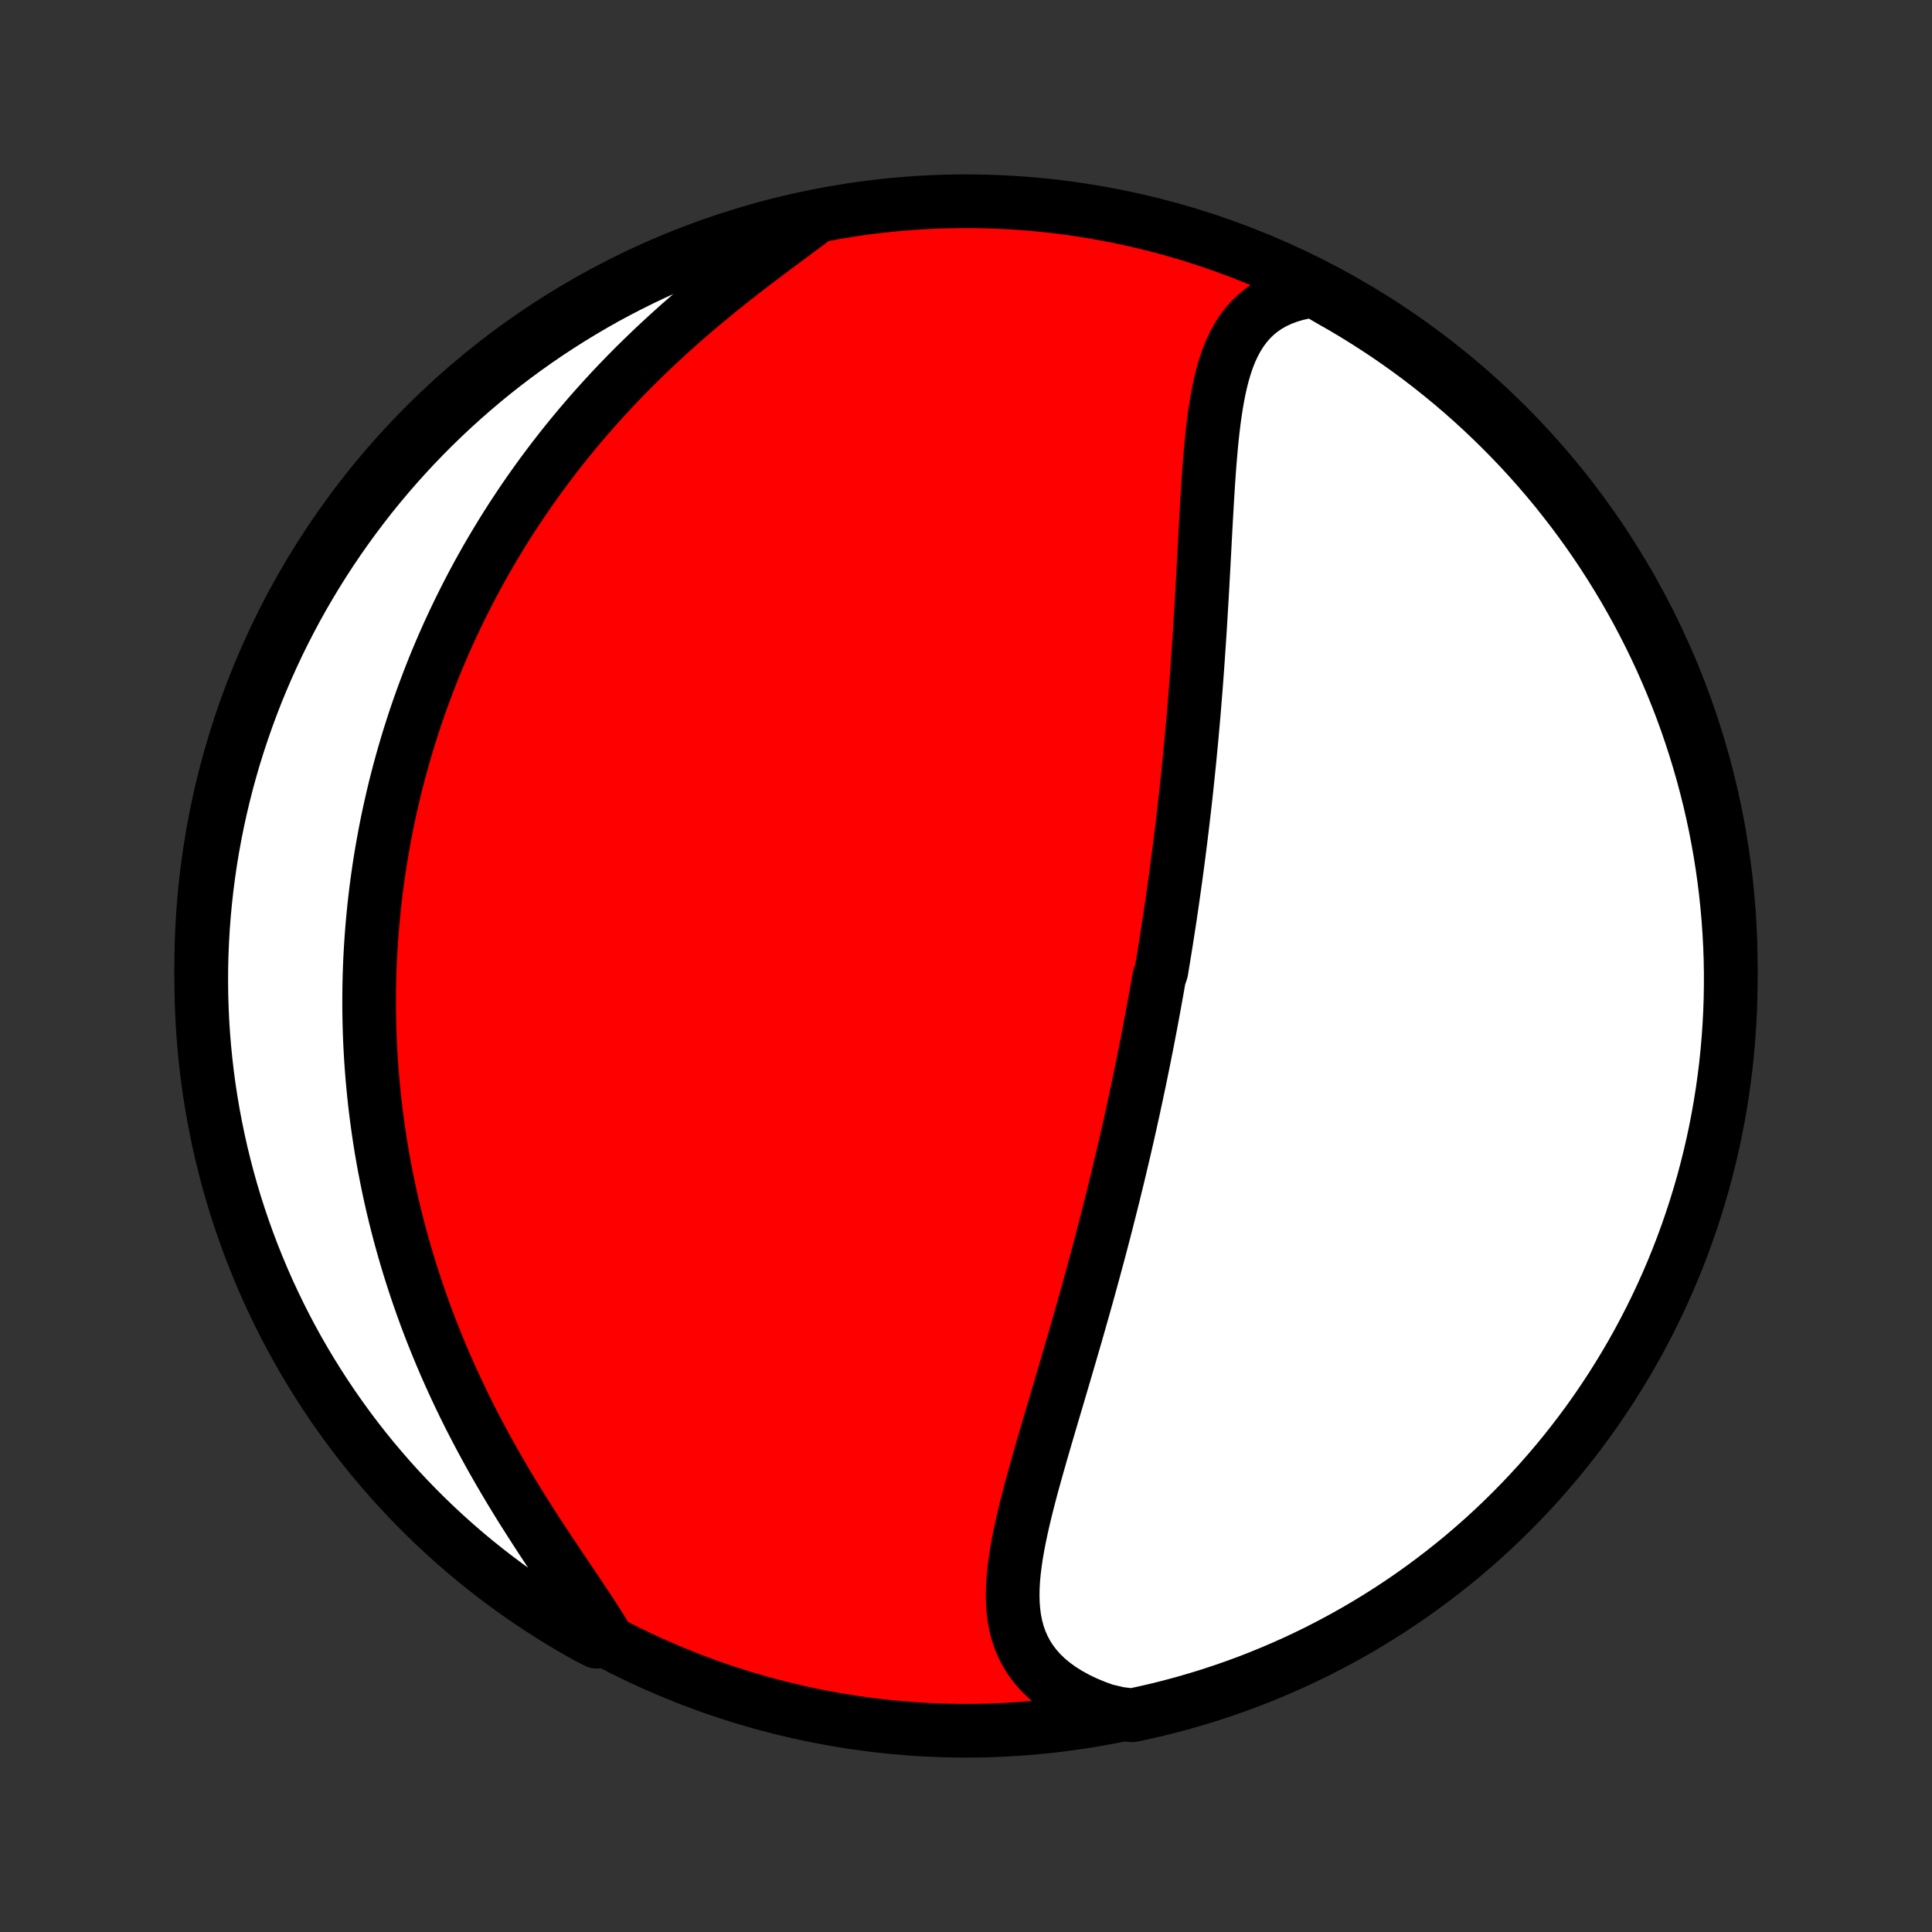 <?xml version="1.0" encoding="utf-8" standalone="no"?>
<!DOCTYPE svg PUBLIC "-//W3C//DTD SVG 1.1//EN"
  "http://www.w3.org/Graphics/SVG/1.1/DTD/svg11.dtd">
<!-- Created with matplotlib (http://matplotlib.org/) -->
<svg height="72pt" version="1.1" viewBox="0 0 72 72" width="72pt" xmlns="http://www.w3.org/2000/svg" xmlns:xlink="http://www.w3.org/1999/xlink">
 <rect x="0" y="0" width="72" height="72" fill="#333333" stroke="none"/>
 <defs>
  <style type="text/css">
*{stroke-linecap:butt;stroke-linejoin:round;}
  </style>
 </defs>
 <g id="figure_1">
  <g id="patch_1">
   <path d="
M0 72
L72 72
L72 0
L0 0
z
" style="fill:none;"/>
  </g>
  <g id="axes_1">
   <g id="PatchCollection_1">
    <defs>
     <path d="
M36 -7.5
C43.558 -7.5 50.808 -10.503 56.153 -15.848
C61.497 -21.192 64.5 -28.442 64.5 -36
C64.5 -43.558 61.497 -50.808 56.153 -56.153
C50.808 -61.497 43.558 -64.5 36 -64.5
C28.442 -64.5 21.192 -61.497 15.848 -56.153
C10.503 -50.808 7.5 -43.558 7.5 -36
C7.5 -28.442 10.503 -21.192 15.848 -15.848
C21.192 -10.503 28.442 -7.5 36 -7.5
z
" id="C0_0_a811fe30f3"/>
     <path d="
M48.977 -61.171
L48.639 -61.119
L48.318 -61.048
L48.015 -60.958
L47.731 -60.85
L47.465 -60.725
L47.218 -60.583
L46.99 -60.424
L46.78 -60.249
L46.588 -60.059
L46.413 -59.855
L46.254 -59.638
L46.11 -59.409
L45.98 -59.167
L45.863 -58.916
L45.758 -58.654
L45.665 -58.383
L45.581 -58.105
L45.507 -57.819
L45.44 -57.526
L45.381 -57.227
L45.328 -56.924
L45.28 -56.615
L45.237 -56.303
L45.199 -55.987
L45.164 -55.669
L45.133 -55.347
L45.105 -55.024
L45.078 -54.699
L45.054 -54.372
L45.031 -54.045
L45.01 -53.717
L44.99 -53.389
L44.971 -53.06
L44.952 -52.731
L44.934 -52.403
L44.916 -52.076
L44.899 -51.749
L44.882 -51.422
L44.864 -51.097
L44.847 -50.773
L44.829 -50.451
L44.812 -50.129
L44.794 -49.809
L44.775 -49.491
L44.756 -49.174
L44.737 -48.859
L44.718 -48.546
L44.698 -48.234
L44.677 -47.924
L44.656 -47.616
L44.635 -47.31
L44.613 -47.006
L44.591 -46.703
L44.568 -46.402
L44.544 -46.103
L44.52 -45.806
L44.496 -45.511
L44.471 -45.218
L44.445 -44.926
L44.419 -44.637
L44.393 -44.349
L44.365 -44.062
L44.338 -43.778
L44.31 -43.495
L44.281 -43.214
L44.252 -42.934
L44.223 -42.656
L44.193 -42.379
L44.162 -42.104
L44.131 -41.83
L44.099 -41.557
L44.067 -41.286
L44.035 -41.016
L44.002 -40.748
L43.968 -40.48
L43.934 -40.214
L43.9 -39.949
L43.865 -39.684
L43.83 -39.421
L43.794 -39.159
L43.757 -38.897
L43.72 -38.637
L43.683 -38.377
L43.645 -38.118
L43.607 -37.859
L43.568 -37.601
L43.528 -37.344
L43.488 -37.087
L43.448 -36.831
L43.407 -36.575
L43.365 -36.319
L43.323 -36.064
L43.281 -35.809
L43.194 -35.554
L43.15 -35.299
L43.105 -35.044
L43.059 -34.79
L43.013 -34.535
L42.966 -34.28
L42.919 -34.025
L42.871 -33.77
L42.822 -33.515
L42.773 -33.259
L42.723 -33.003
L42.672 -32.747
L42.621 -32.49
L42.569 -32.233
L42.516 -31.975
L42.463 -31.716
L42.408 -31.457
L42.353 -31.197
L42.297 -30.937
L42.241 -30.675
L42.183 -30.413
L42.125 -30.15
L42.066 -29.886
L42.006 -29.621
L41.945 -29.355
L41.883 -29.087
L41.82 -28.819
L41.756 -28.55
L41.692 -28.279
L41.626 -28.007
L41.559 -27.733
L41.492 -27.459
L41.423 -27.183
L41.353 -26.905
L41.282 -26.626
L41.211 -26.346
L41.138 -26.064
L41.064 -25.78
L40.989 -25.495
L40.913 -25.209
L40.835 -24.921
L40.757 -24.631
L40.677 -24.339
L40.597 -24.046
L40.515 -23.751
L40.432 -23.455
L40.348 -23.157
L40.263 -22.857
L40.177 -22.555
L40.09 -22.252
L40.002 -21.948
L39.913 -21.642
L39.823 -21.334
L39.733 -21.025
L39.641 -20.714
L39.549 -20.402
L39.457 -20.089
L39.364 -19.774
L39.27 -19.459
L39.176 -19.142
L39.083 -18.824
L38.989 -18.506
L38.896 -18.186
L38.803 -17.866
L38.712 -17.546
L38.621 -17.226
L38.532 -16.905
L38.444 -16.584
L38.359 -16.264
L38.277 -15.944
L38.198 -15.625
L38.123 -15.307
L38.052 -14.99
L37.986 -14.674
L37.926 -14.36
L37.872 -14.049
L37.827 -13.739
L37.789 -13.432
L37.761 -13.129
L37.744 -12.829
L37.739 -12.532
L37.747 -12.24
L37.769 -11.953
L37.806 -11.67
L37.861 -11.394
L37.933 -11.123
L38.025 -10.859
L38.137 -10.602
L38.27 -10.352
L38.424 -10.111
L38.602 -9.879
L38.801 -9.655
L39.024 -9.441
L39.27 -9.238
L39.538 -9.045
L39.828 -8.864
L40.139 -8.693
L40.47 -8.535
L40.821 -8.389
L41.189 -8.256
L41.706 -8.136
L42.193 -8.077
L42.677 -8.181
L43.16 -8.293
L43.64 -8.414
L44.118 -8.543
L44.594 -8.681
L45.067 -8.826
L45.537 -8.981
L46.004 -9.143
L46.468 -9.313
L46.929 -9.492
L47.387 -9.679
L47.841 -9.874
L48.292 -10.076
L48.739 -10.287
L49.182 -10.505
L49.621 -10.732
L50.056 -10.966
L50.486 -11.207
L50.912 -11.456
L51.334 -11.713
L51.751 -11.977
L52.163 -12.248
L52.57 -12.526
L52.972 -12.812
L53.369 -13.105
L53.761 -13.405
L54.147 -13.711
L54.528 -14.024
L54.903 -14.345
L55.273 -14.671
L55.636 -15.004
L55.993 -15.344
L56.345 -15.69
L56.69 -16.042
L57.029 -16.4
L57.362 -16.764
L57.688 -17.134
L58.007 -17.509
L58.32 -17.891
L58.626 -18.278
L58.925 -18.67
L59.217 -19.067
L59.502 -19.47
L59.779 -19.878
L60.05 -20.29
L60.313 -20.708
L60.569 -21.13
L60.817 -21.556
L61.058 -21.987
L61.291 -22.423
L61.517 -22.862
L61.734 -23.305
L61.944 -23.753
L62.146 -24.204
L62.34 -24.658
L62.526 -25.116
L62.704 -25.578
L62.873 -26.042
L63.035 -26.51
L63.188 -26.98
L63.333 -27.453
L63.47 -27.929
L63.598 -28.407
L63.718 -28.888
L63.83 -29.371
L63.933 -29.856
L64.027 -30.342
L64.113 -30.831
L64.191 -31.32
L64.259 -31.812
L64.32 -32.304
L64.371 -32.798
L64.414 -33.293
L64.448 -33.788
L64.474 -34.285
L64.491 -34.782
L64.499 -35.279
L64.499 -35.776
L64.49 -36.273
L64.472 -36.771
L64.445 -37.268
L64.41 -37.764
L64.366 -38.261
L64.314 -38.756
L64.253 -39.251
L64.183 -39.745
L64.105 -40.237
L64.018 -40.728
L63.923 -41.218
L63.819 -41.706
L63.707 -42.193
L63.586 -42.677
L63.457 -43.16
L63.319 -43.64
L63.173 -44.118
L63.019 -44.594
L62.857 -45.067
L62.687 -45.537
L62.508 -46.004
L62.321 -46.468
L62.126 -46.929
L61.924 -47.387
L61.713 -47.841
L61.495 -48.292
L61.268 -48.739
L61.035 -49.182
L60.793 -49.621
L60.544 -50.056
L60.287 -50.486
L60.023 -50.912
L59.752 -51.334
L59.474 -51.751
L59.188 -52.163
L58.895 -52.57
L58.596 -52.972
L58.289 -53.369
L57.976 -53.761
L57.656 -54.147
L57.329 -54.528
L56.996 -54.903
L56.656 -55.273
L56.31 -55.636
L55.958 -55.993
L55.6 -56.345
L55.236 -56.69
L54.866 -57.029
L54.49 -57.362
L54.109 -57.688
L53.722 -58.007
L53.33 -58.32
L52.933 -58.626
L52.53 -58.925
L52.122 -59.217
L51.71 -59.502
L51.292 -59.779
L50.87 -60.05
L50.444 -60.313
L50.013 -60.569
L49.577 -60.817
z
" id="C0_1_56fd065c98"/>
     <path d="
M30.434 -63.929
L30.105 -63.683
L29.77 -63.434
L29.429 -63.181
L29.084 -62.925
L28.735 -62.665
L28.384 -62.401
L28.032 -62.133
L27.68 -61.862
L27.329 -61.587
L26.979 -61.309
L26.631 -61.027
L26.285 -60.742
L25.943 -60.454
L25.604 -60.163
L25.27 -59.87
L24.94 -59.573
L24.614 -59.274
L24.294 -58.973
L23.979 -58.67
L23.669 -58.366
L23.365 -58.059
L23.067 -57.751
L22.774 -57.442
L22.488 -57.131
L22.207 -56.819
L21.932 -56.507
L21.663 -56.194
L21.401 -55.88
L21.143 -55.566
L20.892 -55.251
L20.647 -54.936
L20.408 -54.621
L20.174 -54.306
L19.946 -53.991
L19.724 -53.676
L19.507 -53.362
L19.296 -53.047
L19.089 -52.733
L18.889 -52.42
L18.693 -52.107
L18.503 -51.794
L18.317 -51.482
L18.136 -51.17
L17.96 -50.859
L17.789 -50.549
L17.623 -50.239
L17.461 -49.93
L17.304 -49.621
L17.15 -49.313
L17.002 -49.006
L16.857 -48.7
L16.716 -48.394
L16.58 -48.088
L16.447 -47.784
L16.318 -47.479
L16.193 -47.176
L16.072 -46.873
L15.955 -46.57
L15.841 -46.268
L15.73 -45.967
L15.623 -45.666
L15.519 -45.365
L15.419 -45.065
L15.322 -44.764
L15.228 -44.465
L15.138 -44.165
L15.05 -43.866
L14.966 -43.567
L14.884 -43.268
L14.806 -42.969
L14.73 -42.671
L14.658 -42.372
L14.589 -42.073
L14.522 -41.774
L14.458 -41.475
L14.397 -41.176
L14.339 -40.876
L14.284 -40.577
L14.231 -40.276
L14.181 -39.976
L14.134 -39.675
L14.09 -39.374
L14.048 -39.072
L14.009 -38.769
L13.973 -38.466
L13.94 -38.162
L13.909 -37.858
L13.881 -37.552
L13.856 -37.246
L13.834 -36.939
L13.814 -36.631
L13.797 -36.321
L13.783 -36.011
L13.772 -35.7
L13.764 -35.387
L13.759 -35.074
L13.757 -34.758
L13.757 -34.442
L13.761 -34.124
L13.768 -33.805
L13.777 -33.484
L13.79 -33.162
L13.807 -32.838
L13.826 -32.513
L13.849 -32.186
L13.875 -31.857
L13.905 -31.526
L13.938 -31.194
L13.974 -30.86
L14.015 -30.524
L14.059 -30.186
L14.106 -29.846
L14.158 -29.504
L14.213 -29.16
L14.273 -28.814
L14.337 -28.466
L14.405 -28.116
L14.477 -27.765
L14.553 -27.41
L14.634 -27.054
L14.72 -26.696
L14.81 -26.336
L14.905 -25.974
L15.005 -25.609
L15.11 -25.243
L15.22 -24.875
L15.335 -24.505
L15.455 -24.133
L15.581 -23.759
L15.712 -23.384
L15.848 -23.006
L15.99 -22.628
L16.138 -22.248
L16.291 -21.866
L16.45 -21.484
L16.614 -21.1
L16.785 -20.715
L16.961 -20.33
L17.143 -19.944
L17.33 -19.557
L17.523 -19.17
L17.722 -18.784
L17.926 -18.397
L18.135 -18.011
L18.349 -17.625
L18.568 -17.241
L18.791 -16.857
L19.019 -16.475
L19.25 -16.095
L19.485 -15.717
L19.723 -15.342
L19.962 -14.969
L20.203 -14.599
L20.445 -14.232
L20.688 -13.869
L20.928 -13.51
L21.167 -13.156
L21.403 -12.806
L21.635 -12.46
L21.861 -12.121
L22.08 -11.786
L22.29 -11.458
L22.491 -11.135
L22.237 -10.819
L21.804 -11.043
L21.375 -11.287
L20.95 -11.539
L20.53 -11.798
L20.114 -12.064
L19.704 -12.338
L19.298 -12.619
L18.898 -12.907
L18.503 -13.202
L18.113 -13.504
L17.728 -13.812
L17.349 -14.128
L16.976 -14.45
L16.608 -14.779
L16.247 -15.114
L15.891 -15.456
L15.542 -15.804
L15.199 -16.158
L14.862 -16.518
L14.531 -16.884
L14.208 -17.256
L13.89 -17.633
L13.58 -18.016
L13.276 -18.405
L12.979 -18.799
L12.69 -19.198
L12.407 -19.602
L12.132 -20.012
L11.864 -20.426
L11.603 -20.845
L11.349 -21.268
L11.103 -21.696
L10.865 -22.129
L10.634 -22.565
L10.412 -23.006
L10.197 -23.451
L9.989 -23.899
L9.79 -24.351
L9.599 -24.807
L9.415 -25.266
L9.24 -25.729
L9.073 -26.194
L8.914 -26.663
L8.763 -27.134
L8.621 -27.608
L8.487 -28.085
L8.362 -28.564
L8.244 -29.045
L8.136 -29.529
L8.036 -30.014
L7.944 -30.501
L7.861 -30.99
L7.786 -31.48
L7.72 -31.972
L7.663 -32.465
L7.614 -32.959
L7.574 -33.454
L7.542 -33.95
L7.52 -34.447
L7.505 -34.943
L7.5 -35.441
L7.503 -35.938
L7.515 -36.435
L7.536 -36.933
L7.565 -37.43
L7.603 -37.926
L7.65 -38.422
L7.705 -38.917
L7.769 -39.412
L7.841 -39.905
L7.922 -40.397
L8.012 -40.888
L8.11 -41.377
L8.217 -41.865
L8.332 -42.351
L8.455 -42.835
L8.587 -43.316
L8.727 -43.796
L8.876 -44.273
L9.033 -44.748
L9.198 -45.22
L9.371 -45.689
L9.552 -46.156
L9.741 -46.619
L9.939 -47.079
L10.144 -47.535
L10.357 -47.988
L10.578 -48.438
L10.807 -48.883
L11.043 -49.325
L11.287 -49.763
L11.539 -50.196
L11.798 -50.625
L12.064 -51.05
L12.338 -51.47
L12.619 -51.886
L12.907 -52.296
L13.202 -52.702
L13.504 -53.102
L13.812 -53.498
L14.128 -53.887
L14.45 -54.272
L14.779 -54.651
L15.114 -55.024
L15.456 -55.392
L15.804 -55.753
L16.158 -56.109
L16.518 -56.458
L16.884 -56.801
L17.256 -57.138
L17.633 -57.468
L18.016 -57.792
L18.405 -58.11
L18.799 -58.42
L19.198 -58.724
L19.602 -59.02
L20.012 -59.31
L20.426 -59.593
L20.845 -59.868
L21.268 -60.136
L21.696 -60.397
L22.129 -60.651
L22.565 -60.897
L23.006 -61.135
L23.451 -61.365
L23.899 -61.588
L24.351 -61.803
L24.807 -62.011
L25.266 -62.21
L25.729 -62.401
L26.194 -62.585
L26.663 -62.76
L27.134 -62.927
L27.608 -63.086
L28.085 -63.236
L28.564 -63.379
L29.045 -63.513
L29.529 -63.638
z
" id="C0_2_e7173ce16f"/>
    </defs>
    <g clip-path="url(#p1bffca34e9)">
     <use style="fill:#ff0000;stroke:#000000;stroke-width:2.0;" x="0.0" xlink:href="#C0_0_a811fe30f3" y="72.0"/>
    </g>
    <g clip-path="url(#p1bffca34e9)">
     <use style="fill:#ffffff;stroke:#000000;stroke-width:2.0;" x="0.0" xlink:href="#C0_1_56fd065c98" y="72.0"/>
    </g>
    <g clip-path="url(#p1bffca34e9)">
     <use style="fill:#ffffff;stroke:#000000;stroke-width:2.0;" x="0.0" xlink:href="#C0_2_e7173ce16f" y="72.0"/>
    </g>
   </g>
  </g>
 </g>
 <defs>
  <clipPath id="p1bffca34e9">
   <rect height="72.0" width="72.0" x="0.0" y="0.0"/>
  </clipPath>
 </defs>
</svg>
